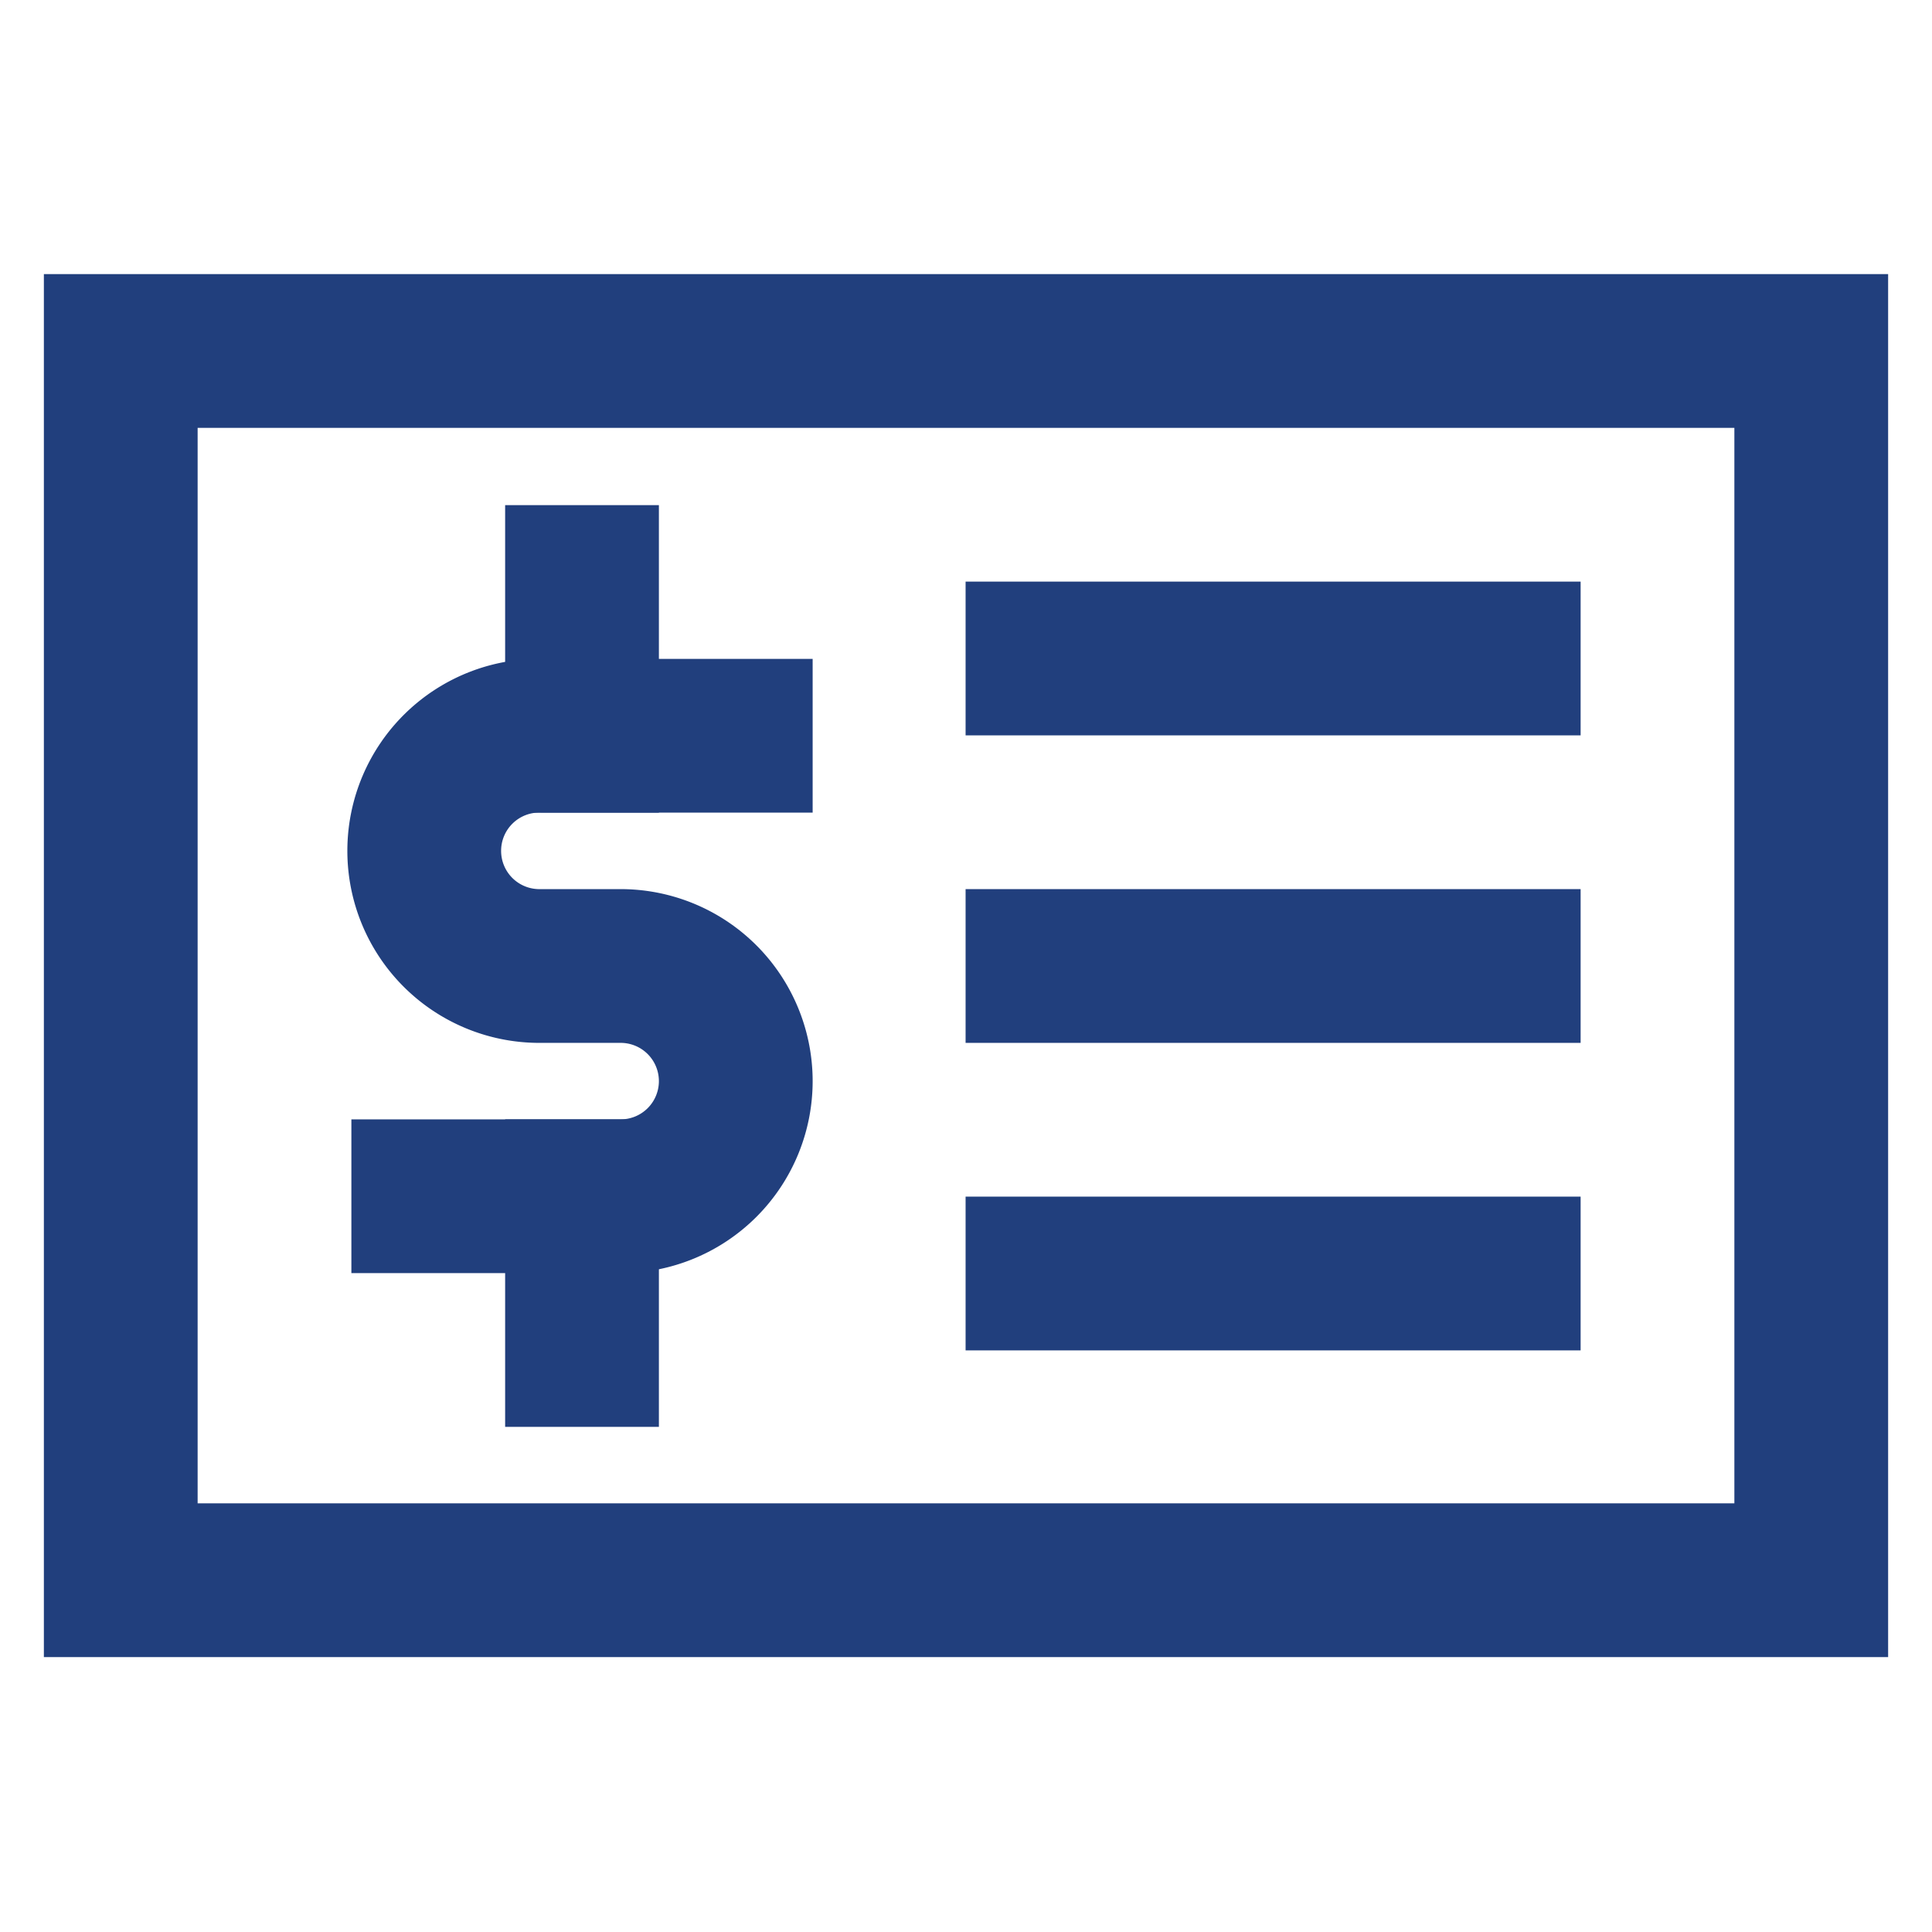 <?xml version="1.0" encoding="utf-8"?>

<!-- Uploaded to: SVG Repo, www.svgrepo.com, Generator: SVG Repo Mixer Tools -->
<svg width="800px" height="800px" viewBox="0 0 24 24" xmlns="http://www.w3.org/2000/svg">

<defs>

<style>.cls-1{fill:none;stroke:#213f7d;stroke-linecap:square;stroke-miterlimit:10;stroke-width:1.91px;}</style>

</defs>

<g id="cheque">

<rect class="cls-1" x="1.5" y="4.36" width="21" height="15.27"/>

<path class="cls-1" d="M5.32,14.86H7.7a1.43,1.43,0,0,0,1.44-1.43h0A1.43,1.43,0,0,0,7.7,12h-1a1.43,1.43,0,0,1-1.43-1.43h0A1.43,1.43,0,0,1,6.75,9.14H9.14"/>

<line fill="#213f7d" class="cls-1" x1="7.23" y1="7.23" x2="7.23" y2="9.14"/>

<line fill="#213f7d" class="cls-1" x1="7.23" y1="16.77" x2="7.23" y2="14.86"/>

<line fill="#213f7d" class="cls-1" x1="12.95" y1="8.18" x2="18.68" y2="8.18"/>

<line fill="#213f7d" class="cls-1" x1="12.95" y1="12" x2="18.68" y2="12"/>

<line fill="#213f7d" class="cls-1" x1="12.95" y1="15.82" x2="18.68" y2="15.82"/>

</g>

</svg>